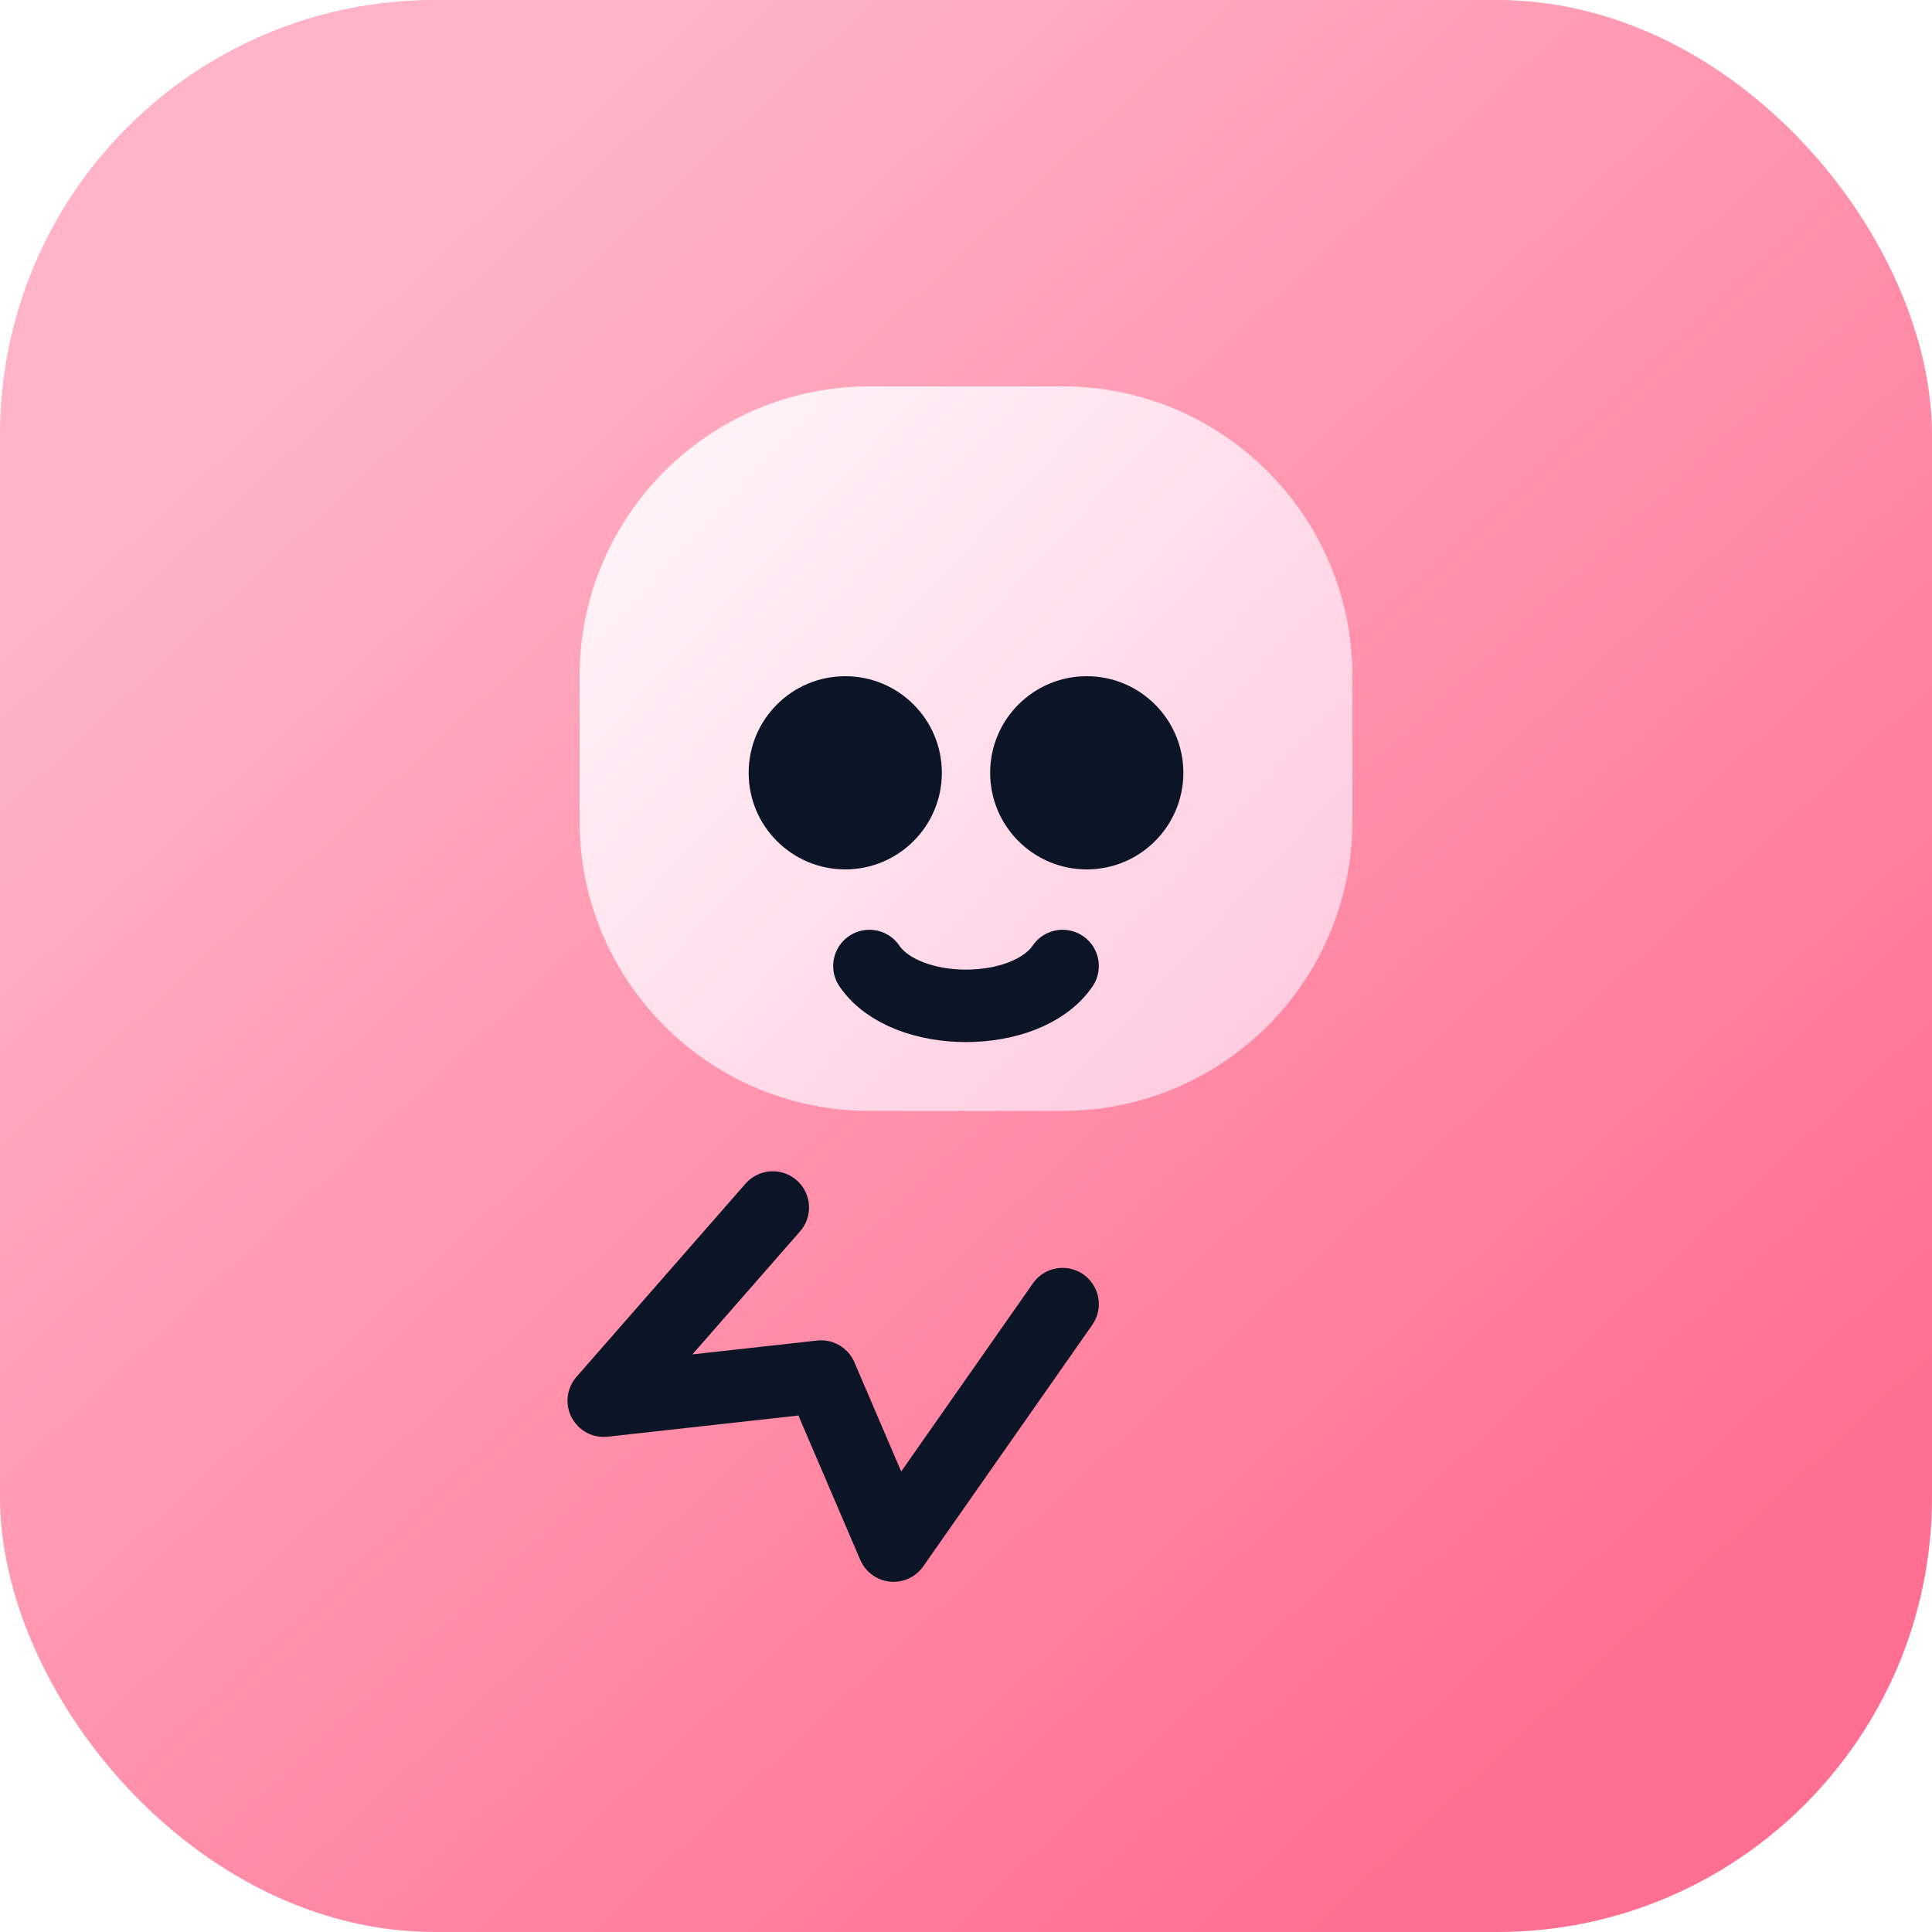 <svg width="80" height="80" viewBox="0 0 80 80" fill="none" xmlns="http://www.w3.org/2000/svg">
  <rect width="80" height="80" rx="18" fill="url(#npc-bg)"/>
  <g filter="url(#npc-glow)">
    <path d="M24 28C24 21.373 29.373 16 36 16H44C50.627 16 56 21.373 56 28V34C56 40.627 50.627 46 44 46H36C29.373 46 24 40.627 24 34V28Z" fill="url(#npc-bubble)"/>
    <path d="M32 50L25 58L34 57L37 64L44 54" stroke="#0b1526" stroke-width="3" stroke-linecap="round" stroke-linejoin="round"/>
    <circle cx="35" cy="32" r="4" fill="#0b1526"/>
    <circle cx="45" cy="32" r="4" fill="#0b1526"/>
    <path d="M36 40C37.5 42.2 42.5 42.2 44 40" stroke="#0b1526" stroke-width="3" stroke-linecap="round"/>
  </g>
  <defs>
    <linearGradient id="npc-bg" x1="16" y1="12" x2="68" y2="68" gradientUnits="userSpaceOnUse">
      <stop stop-color="#ffb3c6"/>
      <stop offset="1" stop-color="#ff6f91"/>
    </linearGradient>
    <linearGradient id="npc-bubble" x1="26" y1="18" x2="54" y2="44" gradientUnits="userSpaceOnUse">
      <stop stop-color="#fff5f9"/>
      <stop offset="1" stop-color="#ffc9de"/>
    </linearGradient>
    <filter id="npc-glow" x="18" y="12" width="44" height="56" filterUnits="userSpaceOnUse" color-interpolation-filters="sRGB">
      <feGaussianBlur stdDeviation="1.2" result="blur"/>
      <feBlend in="SourceGraphic" in2="blur" mode="normal"/>
    </filter>
  </defs>
</svg>
